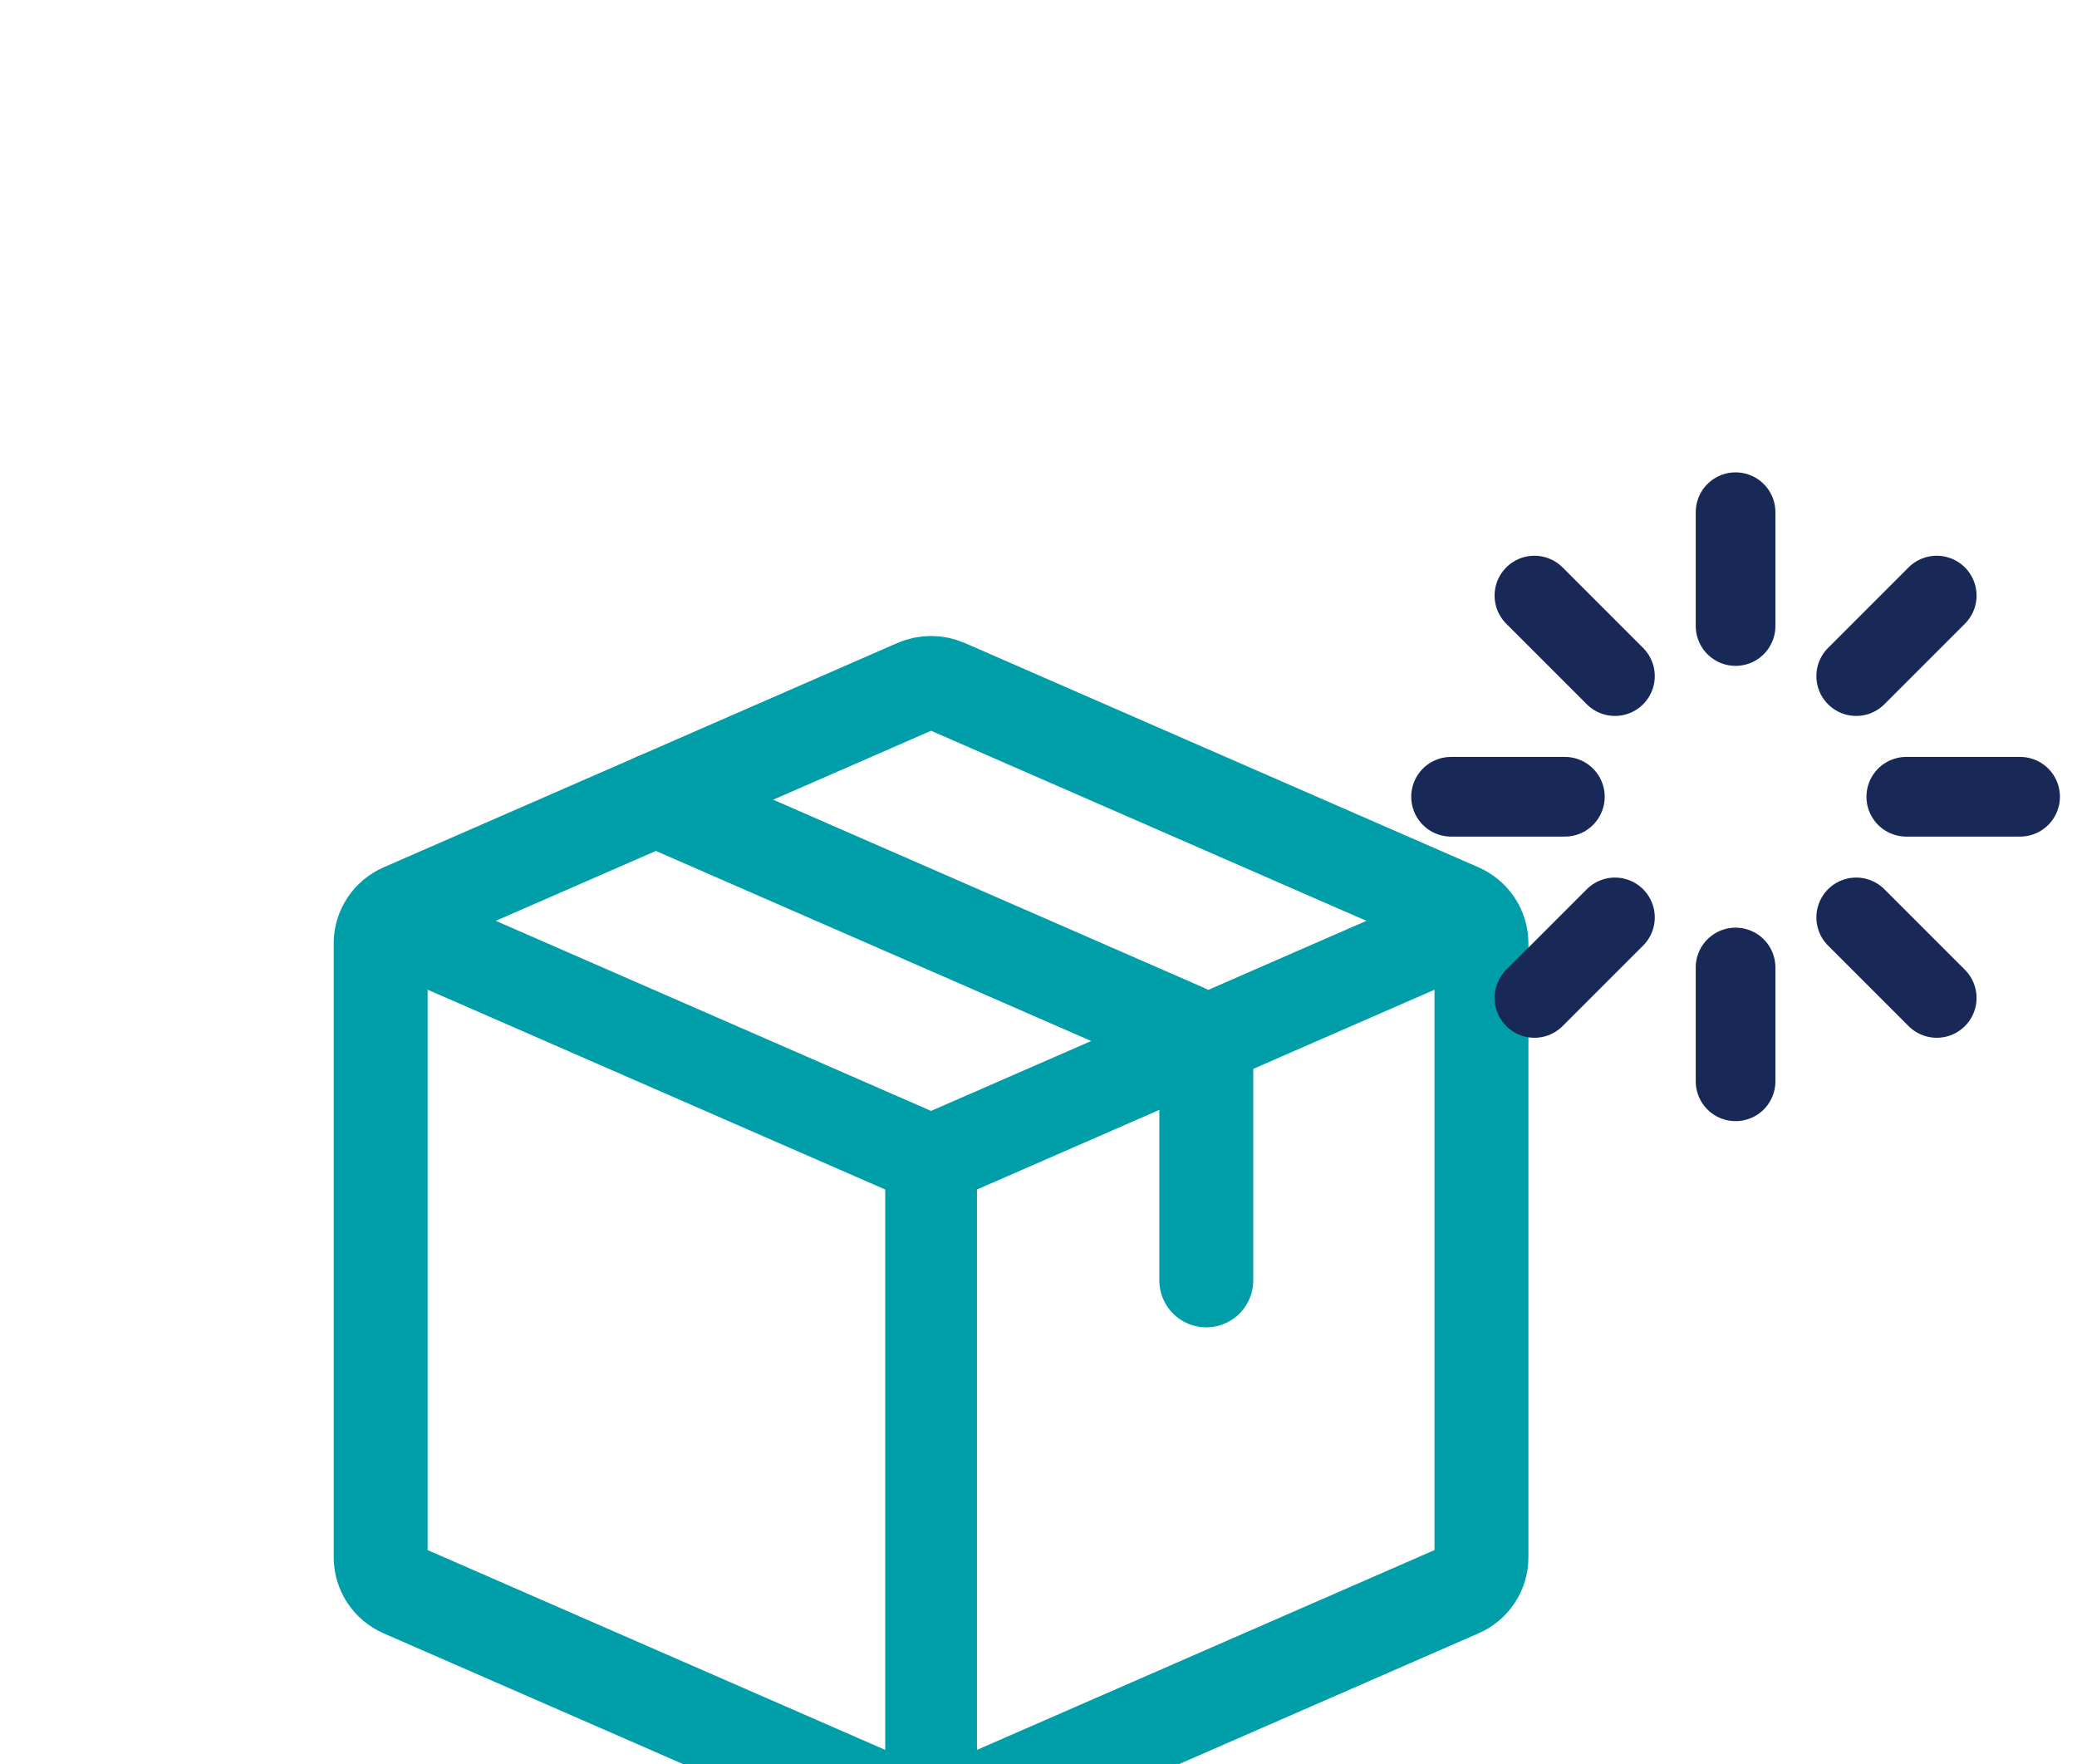 <svg width="73" height="62" viewBox="0 0 73 62" fill="none" xmlns="http://www.w3.org/2000/svg">
<g filter="url(#filter0_i_11_237)">
<path d="M12.725 29.774L32.07 38.221L33.379 35.326L14.034 26.88L12.725 29.774ZM34.337 60V36.773H31.113V60H34.337ZM33.379 38.221L52.725 29.774L51.415 26.88L32.07 35.326L33.379 38.221Z" fill="#009EA9"/>
<path d="M13.379 50.73V29.15C13.379 28.649 13.679 28.196 14.145 27.992L32.2 20.109C32.534 19.964 32.914 19.964 33.248 20.109L51.304 27.992C51.769 28.196 52.069 28.649 52.069 29.15V50.73C52.069 51.231 51.769 51.685 51.304 51.888L33.248 59.771C32.914 59.917 32.534 59.917 32.2 59.771L14.145 51.888C13.679 51.685 13.379 51.231 13.379 50.73Z" stroke="#009EA9" stroke-width="3.3" stroke-linecap="round" stroke-linejoin="round"/>
<path d="M23.052 24.104L41.631 32.215C42.097 32.419 42.397 32.872 42.397 33.373V40.996" stroke="#009EA9" stroke-width="3.3" stroke-linecap="round" stroke-linejoin="round"/>
</g>
<g clip-path="url(#clip0_11_237)">
<path d="M61 18V22" stroke="#182958" stroke-width="2.8" stroke-linecap="round" stroke-linejoin="round"/>
<path d="M61 34V38" stroke="#182958" stroke-width="2.8" stroke-linecap="round" stroke-linejoin="round"/>
<path d="M53.93 20.93L56.76 23.76" stroke="#182958" stroke-width="2.8" stroke-linecap="round" stroke-linejoin="round"/>
<path d="M65.24 32.24L68.07 35.07" stroke="#182958" stroke-width="2.8" stroke-linecap="round" stroke-linejoin="round"/>
<path d="M51 28H55" stroke="#182958" stroke-width="2.8" stroke-linecap="round" stroke-linejoin="round"/>
<path d="M67 28H71" stroke="#182958" stroke-width="2.8" stroke-linecap="round" stroke-linejoin="round"/>
<path d="M53.93 35.07L56.76 32.24" stroke="#182958" stroke-width="2.8" stroke-linecap="round" stroke-linejoin="round"/>
<path d="M65.24 23.76L68.07 20.93" stroke="#182958" stroke-width="2.8" stroke-linecap="round" stroke-linejoin="round"/>
</g>
<defs>
<filter id="filter0_i_11_237" x="0" y="0" width="53.72" height="63.53" filterUnits="userSpaceOnUse" color-interpolation-filters="sRGB">
<feFlood flood-opacity="0" result="BackgroundImageFix"/>
<feBlend mode="normal" in="SourceGraphic" in2="BackgroundImageFix" result="shape"/>
<feColorMatrix in="SourceAlpha" type="matrix" values="0 0 0 0 0 0 0 0 0 0 0 0 0 0 0 0 0 0 127 0" result="hardAlpha"/>
<feOffset dy="4"/>
<feGaussianBlur stdDeviation="1"/>
<feComposite in2="hardAlpha" operator="arithmetic" k2="-1" k3="1"/>
<feColorMatrix type="matrix" values="0 0 0 0 0 0 0 0 0 0 0 0 0 0 0 0 0 0 0.25 0"/>
<feBlend mode="normal" in2="shape" result="effect1_innerShadow_11_237"/>
</filter>
<clipPath id="clip0_11_237">
<rect width="24" height="24" fill="white" transform="translate(49 16)"/>
</clipPath>
</defs>
</svg>
